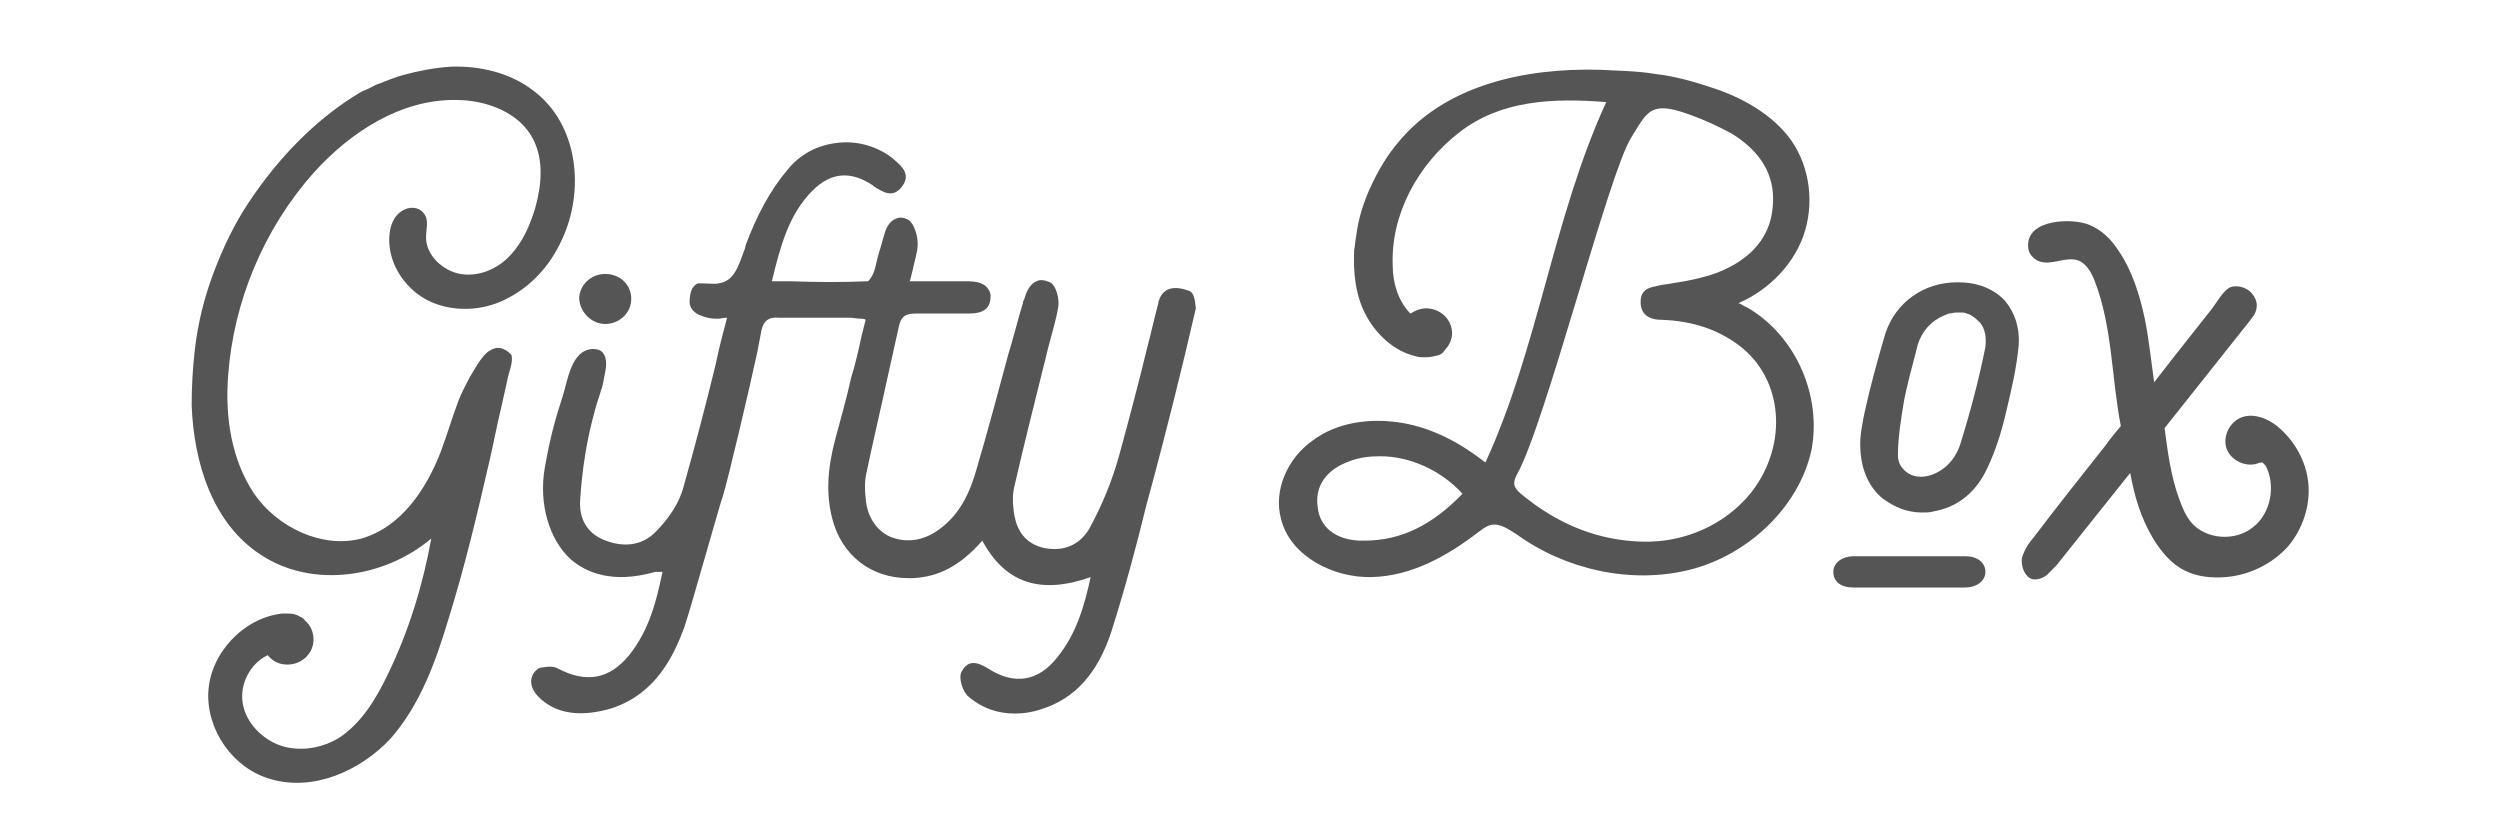 <?xml version="1.0" encoding="utf-8"?>
<!-- Generator: Adobe Illustrator 22.1.0, SVG Export Plug-In . SVG Version: 6.00 Build 0)  -->
<svg version="1.1" id="Layer_1" xmlns="http://www.w3.org/2000/svg" xmlns:xlink="http://www.w3.org/1999/xlink" x="0px" y="0px"
	 viewBox="0 0 240 80" style="enable-background:new 0 0 240 80;" xml:space="preserve">
<style type="text/css">
	.st0{fill:#555555;}
</style>
<g>
	<path class="st0" d="M64.5,4.7"/>
	<g>
		<path class="st0" d="M167.7,29.5c-0.3-0.1-0.5-0.3-0.8-0.4c3-1.3,5.5-3.9,6.4-7c0.9-3.1,0.3-6.6-1.7-9.1c-1.8-2.2-4.5-3.7-7.3-4.6
			c-1.8-0.6-3.6-1.1-5.4-1.3c-1.8-0.3-3.5-0.3-5.3-0.4c-7.3-0.2-14.9,1.5-19.4,7c-1.1,1.3-1.9,2.7-2.6,4.2c-0.7,1.5-1.2,3.1-1.4,4.7
			c-0.1,0.5-0.1,0.9-0.2,1.4c-0.1,2.1,0.1,4.3,1.1,6.2c1,1.9,2.7,3.5,4.8,4c0.3,0.1,0.5,0.1,0.8,0.1c0.1,0,0.1,0,0.2,0c0,0,0,0,0,0
			c0.4,0,0.8-0.1,1.2-0.2c0.3-0.1,0.5-0.3,0.6-0.5c0.4-0.4,0.7-1,0.7-1.6c0-1.3-1.1-2.4-2.5-2.4c-0.5,0-1,0.2-1.5,0.5
			c-1.2-1.2-1.7-3-1.7-4.6c-0.2-4.9,2.4-9.7,6.4-12.8c4-3.1,9-3.3,14.1-2.9c-5.1,11.1-6.5,23.5-11.6,34.6c-2.3-1.8-5-3.3-8-3.8
			c-3-0.5-6.2-0.1-8.6,1.7c-2.4,1.7-3.8,4.8-3,7.6c0.9,3.5,5,5.6,8.7,5.5c3.8-0.1,7.2-2,10.2-4.3c0.4-0.3,0.8-0.6,1.2-0.7
			c0.9-0.2,1.7,0.4,2.5,0.9c4.7,3.4,11,4.8,16.6,3.4s10.5-6,11.7-11.5C174.9,38,172.4,32.2,167.7,29.5z M131,51.9
			c-0.2,0-0.3,0-0.5,0c-2.3-0.1-3.8-1.3-4-3.2c-0.3-2,0.8-3.6,3-4.4c1-0.4,2-0.5,3-0.5c2.8,0,5.8,1.3,7.9,3.6
			C137.5,50.4,134.5,51.9,131,51.9z M168.1,47.3c-2.5,3.1-6.4,4.8-10.4,4.7c-4.2-0.1-8.1-1.6-11.7-4.6c-0.7-0.6-0.8-1-0.4-1.8
			c2.7-4.7,8.8-28.9,11-32.4c1.1-1.8,1.6-2.8,3-2.8c0.7,0,1.5,0.2,2.6,0.6c1.4,0.5,2.7,1.1,4,1.8c2.8,1.7,4.2,4,4,6.8
			c-0.2,3.9-3.1,5.7-5.4,6.6c-1.4,0.5-2.9,0.8-4.3,1c-0.4,0.1-0.8,0.1-1.2,0.2c-0.9,0.2-1.8,0.3-1.8,1.6c0,1.1,0.7,1.7,2,1.7
			c2.9,0.1,5.4,0.9,7.5,2.5C171.2,36.4,171.7,42.7,168.1,47.3z"/>
	</g>
	<g>
		<path class="st0" d="M114.1,27.9c-2.5-0.9-2.8,0.9-2.9,1.1l0,0.1c-0.4,1.5-0.7,2.9-1.1,4.4c-0.8,3.3-1.7,6.7-2.6,10
			c-0.7,2.6-1.7,5-2.9,7.2c-0.9,1.6-2.5,2.3-4.4,1.9c-1.7-0.4-2.7-1.6-2.9-3.7c-0.1-0.7-0.1-1.5,0.1-2.3c0.9-3.9,1.9-7.9,2.8-11.5
			c0.2-0.7,0.3-1.3,0.5-2c0.3-1.2,0.7-2.4,0.9-3.7c0.1-0.7-0.2-2-0.8-2.3c-0.5-0.2-0.9-0.3-1.3-0.1c-0.5,0.2-0.9,0.8-1.1,1.5
			c0,0.1-0.1,0.2-0.1,0.3c-0.1,0.1-0.1,0.2-0.1,0.3c-0.5,1.6-0.9,3.3-1.4,4.9c-1,3.7-2,7.5-3.1,11.2c-0.8,2.8-2,4.6-3.8,5.8
			c-1.5,1-3.1,1.1-4.5,0.5c-1.3-0.6-2.2-2-2.3-3.7c-0.1-0.8-0.1-1.7,0.1-2.5c0.6-2.9,1.3-5.8,1.9-8.6c0.4-1.8,0.8-3.6,1.2-5.4
			c0.2-0.9,0.6-1.2,1.6-1.2c1.1,0,2.2,0,3.3,0c0.5,0,1,0,1.6,0c0.6,0,1.4,0,1.9-0.5c0.3-0.3,0.4-0.7,0.4-1.3
			C94.8,27,93.5,27,92.6,27l-5.3,0c0.1,0,0.2-0.7,0.3-1c0.2-1,0.5-1.8,0.5-2.6c0-0.7-0.3-1.9-0.9-2.3c-0.4-0.2-0.8-0.3-1.2-0.1
			c-0.5,0.2-0.9,0.7-1.1,1.5c-0.2,0.6-0.3,1.1-0.5,1.7c-0.2,0.6-0.3,1.3-0.5,1.9c-0.2,0.5-0.5,0.9-0.6,0.9c-2.4,0.1-4.8,0.1-7.4,0
			l-1.8,0c0.8-3.3,1.6-6.4,3.9-8.7c1.8-1.8,3.7-1.9,5.8-0.5l0.1,0.1c0.8,0.5,1.8,1.2,2.7,0c0.9-1.2-0.1-2-0.8-2.6l-0.1-0.1
			c-1.4-1.1-3.3-1.7-5.2-1.5c-2,0.2-3.7,1.1-4.9,2.6c-1.7,2-3,4.5-4,7.2l-0.1,0.4c-0.6,1.6-1,3.1-2.5,3.3c-0.4,0.1-0.9,0-1.8,0
			c-0.2,0-0.3,0-0.5,0.2c-0.4,0.3-0.5,1.1-0.5,1.6c0,0.6,0.5,1.1,1.1,1.3c0.5,0.2,0.9,0.3,1.6,0.3c0.2,0,0.6-0.1,0.9-0.1
			c-0.4,1.5-0.8,3-1.1,4.5c-1,4.1-2,7.9-3.1,11.8c-0.4,1.5-1.4,3-2.7,4.3c-1.3,1.3-3.1,1.5-5,0.7c-2.1-0.9-2.3-2.8-2.2-3.9
			c0.2-2.9,0.6-5.4,1.2-7.7c0.3-1.2,0.5-1.8,0.7-2.4c0.2-0.8,0.1,0.1,0.5-2.1c0.1-0.4,0.2-1.3-0.2-1.8c-0.2-0.3-0.6-0.4-1-0.4
			c-2.1,0.1-2.4,3.1-2.9,4.6c-0.6,1.9-1.1,3.4-1.7,6.8c-0.6,3.4,0.4,6.9,2.5,8.8c1.4,1.2,3.9,2.4,8.1,1.2c0.1,0,0.3,0,0.5,0
			c0,0,0.1,0,0.2,0c-0.6,2.9-1.3,5.6-3.2,8c-1.9,2.3-4.1,2.7-6.8,1.3c-0.5-0.3-1.1-0.2-1.7-0.1c-0.3,0-1.7,1.1-0.3,2.7
			c1.8,1.9,4.4,2,7.1,1.2c4.3-1.4,6-5.1,7-7.8c0.7-2.1,3.4-11.8,3.7-12.6c0.4-1.2,2.6-10.5,3.3-13.8l0.4-2.1
			c0.2-0.9,0.7-1.3,1.7-1.2c1.4,0,2.8,0,4.2,0c0.9,0,1.7,0,2.6,0c0.3,0,0.7,0.1,1.1,0.1c0.1,0,0.3,0,0.4,0.1l-0.4,1.6
			c-0.3,1.4-0.6,2.7-1,4c-0.4,1.8-0.9,3.6-1.5,5.8c-0.8,3-0.9,5.4-0.3,7.7c0.9,3.5,3.7,5.7,7.3,5.7c0.1,0,0.3,0,0.4,0
			c2.5-0.1,4.6-1.2,6.7-3.6c2.2,4.1,5.6,5.2,10.4,3.5c-0.6,2.8-1.4,5.5-3.2,7.7c-1.8,2.3-4.1,2.7-6.6,1.1c-0.5-0.3-1.2-0.7-1.8-0.5
			c-0.3,0.1-0.6,0.4-0.8,0.8c-0.3,0.6,0.1,1.9,0.7,2.4c1.3,1.1,2.8,1.6,4.4,1.6c0.8,0,1.6-0.1,2.5-0.4c3.3-1,5.5-3.5,6.8-7.5
			c1.3-4.1,2.4-8.2,3.4-12.3l0.6-2.2c1.2-4.5,2.7-10.4,4.1-16.5C114.7,28.9,114.7,28.1,114.1,27.9z"/>
	</g>
	<g>
		<path class="st0" d="M48,33.4c-0.1,0-0.1,0-0.2,0c-0.4,0-0.7,0.2-1,0.4c-0.7,0.6-1.2,1.6-1.7,2.4c-0.4,0.8-0.8,1.5-1.1,2.3
			c-0.6,1.6-1.1,3.3-1.7,4.9c-1.4,3.6-3.8,7.2-7.6,8.3c-3.8,1-8.1-1.1-10.3-4.3c-2.2-3.3-2.8-7.4-2.5-11.3
			c0.5-7.1,3.4-14.1,8.2-19.5c3.5-3.9,8.4-7.1,13.7-7c2.9,0,6.1,1.2,7.4,3.8c1,2,0.8,4.3,0.2,6.5c-0.5,1.7-1.2,3.3-2.4,4.6
			c-1.2,1.3-3,2.1-4.8,1.8c-1.7-0.3-3.3-1.8-3.3-3.5c0-0.8,0.3-1.7-0.2-2.3c-0.5-0.7-1.5-0.7-2.2-0.2c-0.7,0.5-1,1.3-1.1,2.1
			c-0.3,2.6,1.3,5.2,3.6,6.4c2.3,1.2,5.3,1.1,7.6-0.1c2.4-1.2,4.2-3.2,5.3-5.6c2.3-4.8,1.6-11.2-2.7-14.4C49,7,46.1,6.3,43.3,6.4
			c-1.6,0.1-3.1,0.4-4.6,0.8c-0.7,0.2-1.5,0.5-2.2,0.8c-0.4,0.1-0.7,0.3-1.1,0.5c-0.2,0.1-0.5,0.2-0.7,0.3c-2.2,1.3-4.2,2.9-6,4.7
			c-1.8,1.8-3.4,3.8-4.8,5.9c-1.4,2.1-2.5,4.4-3.4,6.8c-0.9,2.4-1.5,4.8-1.8,7.4c-0.2,1.8-0.3,3.5-0.3,5.3c0.2,5.5,2,11.4,6.7,14.4
			c4.9,3.2,11.8,2.2,16.3-1.6c-0.8,4.5-2.2,9-4.2,13.1c-1.1,2.3-2.5,4.6-4.6,6c-1.6,1-3.7,1.4-5.6,0.8c-1.8-0.6-3.4-2.2-3.7-4.1
			c-0.3-1.8,0.7-3.8,2.4-4.6c0.5,0.6,1.1,0.9,1.9,0.9c1.4,0,2.5-1.1,2.5-2.4c0-0.7-0.3-1.4-0.8-1.8c-0.1-0.2-0.3-0.3-0.5-0.4
			c-0.3-0.2-0.7-0.3-1.1-0.3c-0.1,0-0.1,0-0.2,0c-0.1,0-0.3,0-0.4,0c-3.7,0.4-6.9,3.8-7.1,7.5c-0.2,3.7,2.4,7.4,6,8.4
			c4.1,1.2,8.6-0.8,11.5-3.9c2.8-3.2,4.3-7.3,5.5-11.3c1.6-5.1,2.8-10.2,4-15.4c0.4-1.7,0.7-3.4,1.1-5c0.2-0.9,0.4-1.8,0.6-2.7
			c0.1-0.7,0.6-1.7,0.4-2.4C48.8,33.7,48.4,33.5,48,33.4z"/>
	</g>
	<g>
		<path class="st0" d="M58.1,31.1c1.4,0,2.5-1.1,2.5-2.4c0-1.4-1.1-2.4-2.5-2.4c-1.4,0-2.5,1.1-2.5,2.4C55.7,30,56.8,31.1,58.1,31.1
			z"/>
	</g>
	<g>
		<path class="st0" d="M184.5,49.2c0.4,0,0.8,0,1.1-0.1c2.3-0.4,4.1-1.8,5.2-4.2c0.7-1.5,1.3-3.2,1.8-5.4c0.5-2.1,1-4.2,1.2-6.4
			c0.1-1.7-0.4-3.1-1.3-4.2c-1.1-1.2-2.7-1.8-4.5-1.8l-0.1,0c-3.2,0-5.9,1.9-6.9,4.9c-0.8,2.7-1.5,5.3-2,7.6c-0.2,1-0.5,2.3-0.4,3.6
			c0.1,2,0.9,3.7,2.2,4.7C181.9,48.7,183.1,49.2,184.5,49.2z M182.8,38.4c0.3-1.5,0.7-3,1.1-4.5l0.2-0.8c0.4-1.3,1.3-2.3,2.5-2.8
			c0.2-0.1,0.3-0.1,0.5-0.2c0.2,0,0.5-0.1,0.7-0.1c0.2,0,0.4,0,0.6,0c0.2,0,0.4,0.1,0.7,0.2c0.4,0.2,0.7,0.5,1,0.8
			c0.5,0.6,0.6,1.5,0.5,2.3c-0.6,3-1.4,6.1-2.4,9.3c-0.3,1-1.1,2.4-2.8,3c-0.9,0.3-1.8,0.2-2.4-0.3c-0.5-0.4-0.8-0.9-0.8-1.6
			C182.2,42,182.5,40.2,182.8,38.4z"/>
	</g>
	<g>
		<path class="st0" d="M177.9,56.4l10.8,0c1,0,1.9-0.6,1.9-1.5c0-0.9-0.8-1.5-1.9-1.5l-10.8,0c-1,0-1.9,0.6-1.9,1.5
			C176,55.9,176.8,56.4,177.9,56.4z"/>
	</g>
	<g>
		<path class="st0" d="M221.6,46.4c-0.2-2.1-1.3-4.1-3-5.5c-0.9-0.7-2.1-1.2-3.2-0.9c-1.2,0.3-2,1.7-1.7,2.9c0.3,1.2,1.8,2,3,1.6
			c0.2-0.1,0.4-0.1,0.5-0.1c0.1,0.1,0.2,0.2,0.3,0.3c1,1.9,0.5,4.6-1.2,5.9c-1.7,1.4-4.5,1.2-5.9-0.4c-0.6-0.7-0.9-1.5-1.2-2.3
			c-0.8-2.2-1.1-4.5-1.4-6.8c2.7-3.4,5.4-6.8,8.1-10.2c0.3-0.4,0.6-0.7,0.7-1.2c0.2-0.7-0.2-1.4-0.7-1.8c-0.5-0.4-1.5-0.6-2-0.2
			c-0.6,0.4-1.2,1.5-1.6,2c-1.1,1.4-2.3,2.9-3.4,4.3c-0.7,0.9-1.4,1.8-2.1,2.7c-0.3-2.1-0.5-4.1-0.9-6.1c-0.5-2.3-1.2-4.6-2.5-6.5
			c-0.7-1.1-1.6-2-2.8-2.5c-1.6-0.7-6.1-0.6-5.9,2.1c0,0.6,0.5,1.2,1.1,1.4c1.2,0.4,2.5-0.5,3.7-0.1c0.8,0.3,1.3,1.2,1.6,2
			c1.7,4.4,1.6,9.3,2.5,13.9c-0.5,0.6-1,1.2-1.5,1.9c-2.3,2.9-4.6,5.8-6.8,8.7c-0.5,0.6-1,1.3-1.2,2.1c-0.1,0.8,0.3,1.8,1,2
			c0.5,0.1,1-0.1,1.4-0.4c0.3-0.3,0.6-0.6,0.9-0.9c2.4-3,4.7-5.9,7.1-8.9c0.4,2.2,1,4.3,2.2,6.3c0.8,1.3,1.8,2.5,3.1,3.1
			c1.2,0.6,2.6,0.7,3.9,0.6c2.3-0.2,4.5-1.3,6-3C221.1,50.7,221.8,48.5,221.6,46.4z"/>
	</g>
</g>
</svg>

